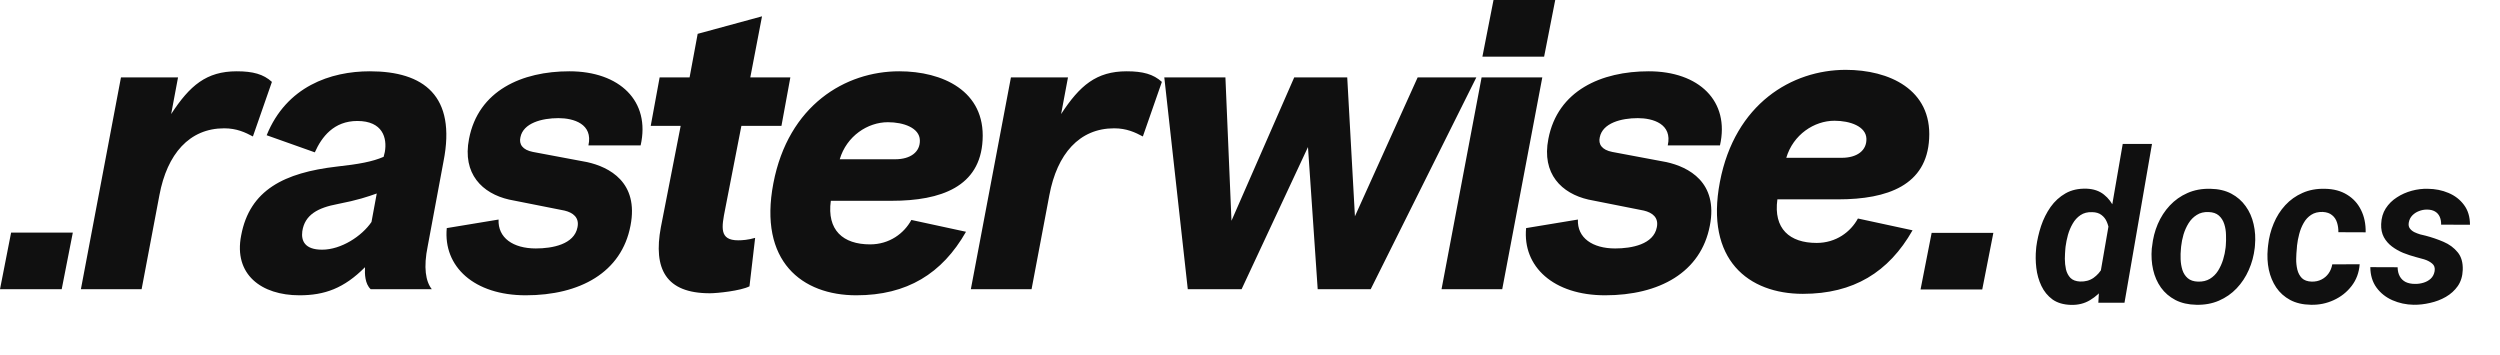 <svg width="197" height="28" viewBox="0 0 197 28" fill="none" xmlns="http://www.w3.org/2000/svg">
<path fill-rule="evenodd" clip-rule="evenodd" d="M11.159 22.788H6.375L9.532 6.1H14.029L13.487 8.988C14.954 6.741 16.261 5.618 18.653 5.618C19.929 5.618 20.758 5.843 21.427 6.453L19.929 10.753C19.323 10.432 18.653 10.111 17.664 10.111C14.922 10.111 13.168 12.133 12.562 15.374L11.159 22.788ZM28.763 21.055C27.104 22.723 25.574 23.269 23.596 23.269C20.599 23.269 18.398 21.632 19.004 18.551C19.674 14.957 22.416 13.609 26.53 13.128C28.284 12.935 29.337 12.743 30.23 12.358L30.325 11.973C30.517 10.881 30.166 9.533 28.157 9.533C26.307 9.533 25.35 10.785 24.808 12.005L21.013 10.657C22.576 6.806 26.052 5.618 29.145 5.618C33.387 5.618 35.97 7.544 34.95 12.711L33.706 19.386C33.355 21.087 33.546 22.178 34.025 22.788H29.209C28.763 22.37 28.731 21.6 28.763 21.055ZM29.273 17.493L29.688 15.246L29.633 15.266L29.633 15.266C29.004 15.488 28.205 15.769 26.594 16.081C25.063 16.37 24.011 16.915 23.82 18.231C23.724 18.969 24.011 19.675 25.382 19.675C26.881 19.675 28.508 18.616 29.273 17.493ZM35.205 17.974L39.287 17.3C39.223 18.744 40.435 19.578 42.221 19.578C43.529 19.578 45.251 19.257 45.506 17.91C45.665 17.139 45.155 16.754 44.485 16.594L40.116 15.727C38.011 15.246 36.417 13.705 36.959 10.945C37.692 7.127 41.137 5.618 44.868 5.618C48.822 5.618 51.278 7.961 50.481 11.459H46.367C46.749 9.758 45.187 9.309 44.007 9.309C42.699 9.309 41.232 9.694 41.009 10.817C40.882 11.363 41.169 11.812 41.998 11.973L46.271 12.775C47.993 13.16 50.353 14.347 49.683 17.781C48.982 21.472 45.697 23.269 41.424 23.269C37.373 23.269 34.918 21.023 35.205 17.974ZM59.505 18.744L59.059 22.563C58.357 22.916 56.539 23.109 55.934 23.109C52.457 23.109 51.469 21.183 52.075 17.91L53.637 9.919H51.277L51.979 6.1H54.339L54.977 2.666L60.047 1.286L59.123 6.1H62.28L61.578 9.919H58.421L57.145 16.465C56.858 17.91 56.667 18.937 58.166 18.937C58.485 18.937 58.963 18.905 59.505 18.744ZM76.121 18.263C74.239 21.568 71.465 23.269 67.478 23.269C63.205 23.269 59.761 20.605 60.941 14.444C62.121 8.282 66.617 5.618 70.859 5.618C74.271 5.618 77.651 7.159 77.428 11.042C77.237 14.7 74.175 15.823 70.253 15.823H65.469C65.15 18.134 66.426 19.257 68.563 19.257C70.093 19.257 71.241 18.391 71.816 17.332L76.121 18.263ZM69.966 9.63C68.371 9.63 66.713 10.721 66.171 12.55H70.54C71.752 12.55 72.517 11.973 72.485 11.042C72.453 10.079 71.209 9.63 69.966 9.63ZM150.709 18.148C148.828 21.454 146.053 23.155 142.067 23.155C137.794 23.155 134.349 20.491 135.529 14.329C136.709 8.168 141.206 5.504 145.447 5.504C148.86 5.504 152.24 7.044 152.017 10.928C151.826 14.586 148.764 15.709 144.841 15.709H140.058C139.739 18.02 141.015 19.143 143.151 19.143C144.682 19.143 145.83 18.277 146.404 17.218L150.709 18.148ZM144.554 9.515C142.959 9.515 141.301 10.606 140.759 12.435H145.128C146.34 12.435 147.105 11.858 147.073 10.927C147.041 9.964 145.798 9.515 144.554 9.515ZM81.287 22.788H76.503L79.661 6.1H84.157L83.615 8.988C85.082 6.741 86.39 5.618 88.781 5.618C90.057 5.618 90.886 5.843 91.556 6.453L90.057 10.753C89.451 10.432 88.781 10.111 87.793 10.111C85.05 10.111 83.296 12.133 82.69 15.374L81.287 22.788ZM97.838 22.788H93.597L91.747 6.1H96.563L97.041 17.396L101.984 6.1H106.162L106.768 17.043L111.711 6.1H116.335L108.012 22.788H103.834L103.069 11.588L97.838 22.788ZM121.677 4.463H116.814L117.689 0H122.552L121.677 4.463ZM118.376 22.788H113.593L116.75 6.1H121.533L118.376 22.788ZM120.257 17.974L124.339 17.3C124.276 18.744 125.488 19.578 127.273 19.578C128.581 19.578 130.303 19.257 130.558 17.91C130.718 17.139 130.207 16.754 129.538 16.594L125.169 15.727C123.064 15.246 121.469 13.705 122.011 10.945C122.745 7.127 126.189 5.618 129.92 5.618C133.875 5.618 136.33 7.961 135.533 11.459H131.419C131.802 9.758 130.239 9.309 129.059 9.309C127.752 9.309 126.285 9.694 126.062 10.817C125.934 11.363 126.221 11.812 127.05 11.973L131.324 12.775C133.046 13.16 135.406 14.347 134.736 17.781C134.034 21.472 130.75 23.269 126.476 23.269C122.426 23.269 119.97 21.023 120.257 17.974ZM4.862 22.791H0L0.875 18.329H5.738L4.862 22.791ZM151.339 22.81H156.201L157.077 18.348H152.214L151.339 22.81Z" fill="#101010"/>
<path d="M165.463 21.801L167.271 11.341H169.577L167.41 23.854H165.349L165.463 21.801ZM160.445 19.618L160.461 19.438C160.532 18.901 160.657 18.358 160.836 17.809C161.021 17.261 161.271 16.761 161.586 16.31C161.906 15.86 162.3 15.501 162.767 15.235C163.234 14.969 163.788 14.847 164.428 14.868C164.977 14.89 165.43 15.045 165.789 15.333C166.147 15.615 166.424 15.982 166.62 16.433C166.821 16.878 166.956 17.353 167.027 17.858C167.103 18.358 167.133 18.833 167.117 19.284L167.076 19.675C166.989 20.158 166.842 20.658 166.636 21.174C166.435 21.684 166.172 22.159 165.846 22.599C165.525 23.034 165.143 23.384 164.697 23.65C164.257 23.916 163.755 24.041 163.19 24.025C162.598 24.008 162.112 23.864 161.732 23.593C161.357 23.316 161.067 22.96 160.861 22.526C160.654 22.091 160.521 21.619 160.461 21.108C160.402 20.598 160.396 20.101 160.445 19.618ZM162.767 19.43L162.75 19.601C162.729 19.835 162.715 20.098 162.71 20.392C162.71 20.679 162.74 20.959 162.799 21.23C162.864 21.497 162.981 21.719 163.15 21.898C163.323 22.072 163.573 22.167 163.899 22.184C164.312 22.2 164.667 22.105 164.966 21.898C165.265 21.687 165.504 21.415 165.683 21.084C165.868 20.753 165.99 20.405 166.05 20.041L166.204 18.958C166.231 18.708 166.231 18.455 166.204 18.2C166.177 17.945 166.115 17.706 166.017 17.483C165.925 17.261 165.783 17.079 165.593 16.938C165.409 16.796 165.167 16.723 164.868 16.718C164.504 16.701 164.195 16.78 163.94 16.954C163.69 17.122 163.486 17.345 163.329 17.622C163.171 17.893 163.046 18.189 162.954 18.51C162.867 18.83 162.805 19.137 162.767 19.43ZM169.56 19.585L169.585 19.414C169.65 18.789 169.799 18.203 170.033 17.654C170.272 17.101 170.587 16.614 170.978 16.196C171.374 15.773 171.839 15.444 172.371 15.211C172.908 14.972 173.511 14.86 174.179 14.877C174.815 14.887 175.363 15.015 175.825 15.259C176.286 15.504 176.664 15.832 176.957 16.245C177.256 16.658 177.465 17.13 177.584 17.663C177.709 18.195 177.744 18.757 177.69 19.349L177.674 19.528C177.603 20.147 177.446 20.731 177.201 21.279C176.962 21.823 176.645 22.303 176.248 22.721C175.857 23.134 175.393 23.457 174.855 23.691C174.318 23.924 173.72 24.033 173.063 24.016C172.439 24.006 171.893 23.881 171.426 23.642C170.959 23.397 170.579 23.072 170.285 22.664C169.992 22.252 169.786 21.782 169.666 21.255C169.547 20.728 169.512 20.172 169.56 19.585ZM171.874 19.414L171.858 19.593C171.83 19.854 171.822 20.134 171.833 20.432C171.844 20.726 171.89 21.005 171.972 21.271C172.059 21.537 172.2 21.755 172.395 21.923C172.591 22.091 172.86 22.181 173.202 22.192C173.566 22.203 173.878 22.129 174.138 21.972C174.399 21.814 174.614 21.602 174.782 21.336C174.95 21.065 175.083 20.772 175.181 20.457C175.279 20.136 175.344 19.824 175.377 19.52L175.393 19.349C175.415 19.088 175.42 18.808 175.409 18.51C175.404 18.206 175.358 17.921 175.271 17.654C175.184 17.383 175.043 17.16 174.847 16.986C174.652 16.813 174.383 16.72 174.041 16.709C173.677 16.693 173.365 16.769 173.104 16.938C172.843 17.101 172.629 17.318 172.46 17.589C172.292 17.861 172.159 18.157 172.061 18.477C171.969 18.798 171.906 19.11 171.874 19.414ZM182.162 22.192C182.45 22.197 182.705 22.143 182.928 22.029C183.156 21.915 183.343 21.755 183.49 21.548C183.637 21.342 183.734 21.103 183.783 20.831L185.942 20.823C185.893 21.48 185.681 22.05 185.307 22.534C184.937 23.017 184.468 23.389 183.897 23.65C183.333 23.91 182.732 24.033 182.097 24.016C181.462 24.006 180.916 23.878 180.46 23.634C180.009 23.389 179.645 23.063 179.368 22.656C179.091 22.243 178.896 21.774 178.782 21.247C178.673 20.72 178.646 20.166 178.7 19.585L178.725 19.341C178.79 18.732 178.936 18.157 179.165 17.614C179.393 17.065 179.697 16.585 180.077 16.172C180.462 15.754 180.916 15.431 181.437 15.203C181.959 14.969 182.548 14.86 183.205 14.877C183.884 14.887 184.465 15.042 184.948 15.341C185.431 15.634 185.798 16.036 186.048 16.547C186.303 17.057 186.425 17.644 186.414 18.306L184.264 18.298C184.269 18.032 184.234 17.779 184.158 17.54C184.082 17.296 183.952 17.101 183.767 16.954C183.588 16.802 183.343 16.718 183.034 16.701C182.67 16.691 182.366 16.767 182.122 16.929C181.877 17.087 181.679 17.301 181.527 17.573C181.375 17.839 181.258 18.13 181.177 18.445C181.095 18.754 181.038 19.055 181.006 19.349L180.989 19.585C180.962 19.829 180.946 20.101 180.94 20.4C180.935 20.693 180.965 20.975 181.03 21.247C181.095 21.513 181.215 21.736 181.388 21.915C181.568 22.089 181.826 22.181 182.162 22.192ZM191.848 21.369C191.891 21.108 191.826 20.907 191.652 20.766C191.479 20.62 191.264 20.508 191.009 20.432C190.759 20.356 190.542 20.296 190.357 20.253C190.031 20.166 189.703 20.058 189.371 19.927C189.046 19.791 188.75 19.623 188.484 19.422C188.217 19.221 188.006 18.977 187.848 18.689C187.691 18.396 187.62 18.051 187.636 17.654C187.653 17.182 187.772 16.772 187.995 16.424C188.223 16.071 188.516 15.781 188.875 15.553C189.233 15.319 189.624 15.146 190.048 15.031C190.471 14.917 190.892 14.866 191.31 14.877C191.897 14.882 192.44 14.991 192.939 15.203C193.444 15.414 193.852 15.729 194.161 16.147C194.476 16.566 194.634 17.087 194.634 17.711L192.361 17.703C192.366 17.464 192.328 17.255 192.247 17.076C192.166 16.897 192.041 16.758 191.872 16.661C191.704 16.563 191.489 16.514 191.229 16.514C191.022 16.514 190.816 16.555 190.61 16.636C190.409 16.712 190.235 16.826 190.088 16.978C189.942 17.13 189.849 17.318 189.811 17.54C189.779 17.725 189.806 17.877 189.893 17.997C189.98 18.116 190.096 18.214 190.243 18.29C190.39 18.36 190.544 18.42 190.707 18.469C190.87 18.512 191.017 18.548 191.147 18.575C191.625 18.7 192.092 18.86 192.548 19.055C193.005 19.251 193.377 19.525 193.664 19.878C193.952 20.226 194.085 20.69 194.064 21.271C194.047 21.765 193.917 22.189 193.673 22.542C193.428 22.89 193.113 23.175 192.728 23.397C192.347 23.615 191.935 23.772 191.489 23.87C191.05 23.973 190.618 24.022 190.194 24.016C189.602 24.006 189.046 23.886 188.524 23.658C188.008 23.43 187.59 23.099 187.27 22.664C186.949 22.224 186.786 21.687 186.781 21.051L188.932 21.059C188.937 21.342 188.994 21.581 189.103 21.776C189.211 21.972 189.366 22.121 189.567 22.224C189.773 22.322 190.018 22.371 190.3 22.371C190.523 22.376 190.743 22.346 190.96 22.281C191.183 22.216 191.375 22.11 191.538 21.964C191.701 21.812 191.804 21.613 191.848 21.369Z" fill="#101010"/>
</svg>
